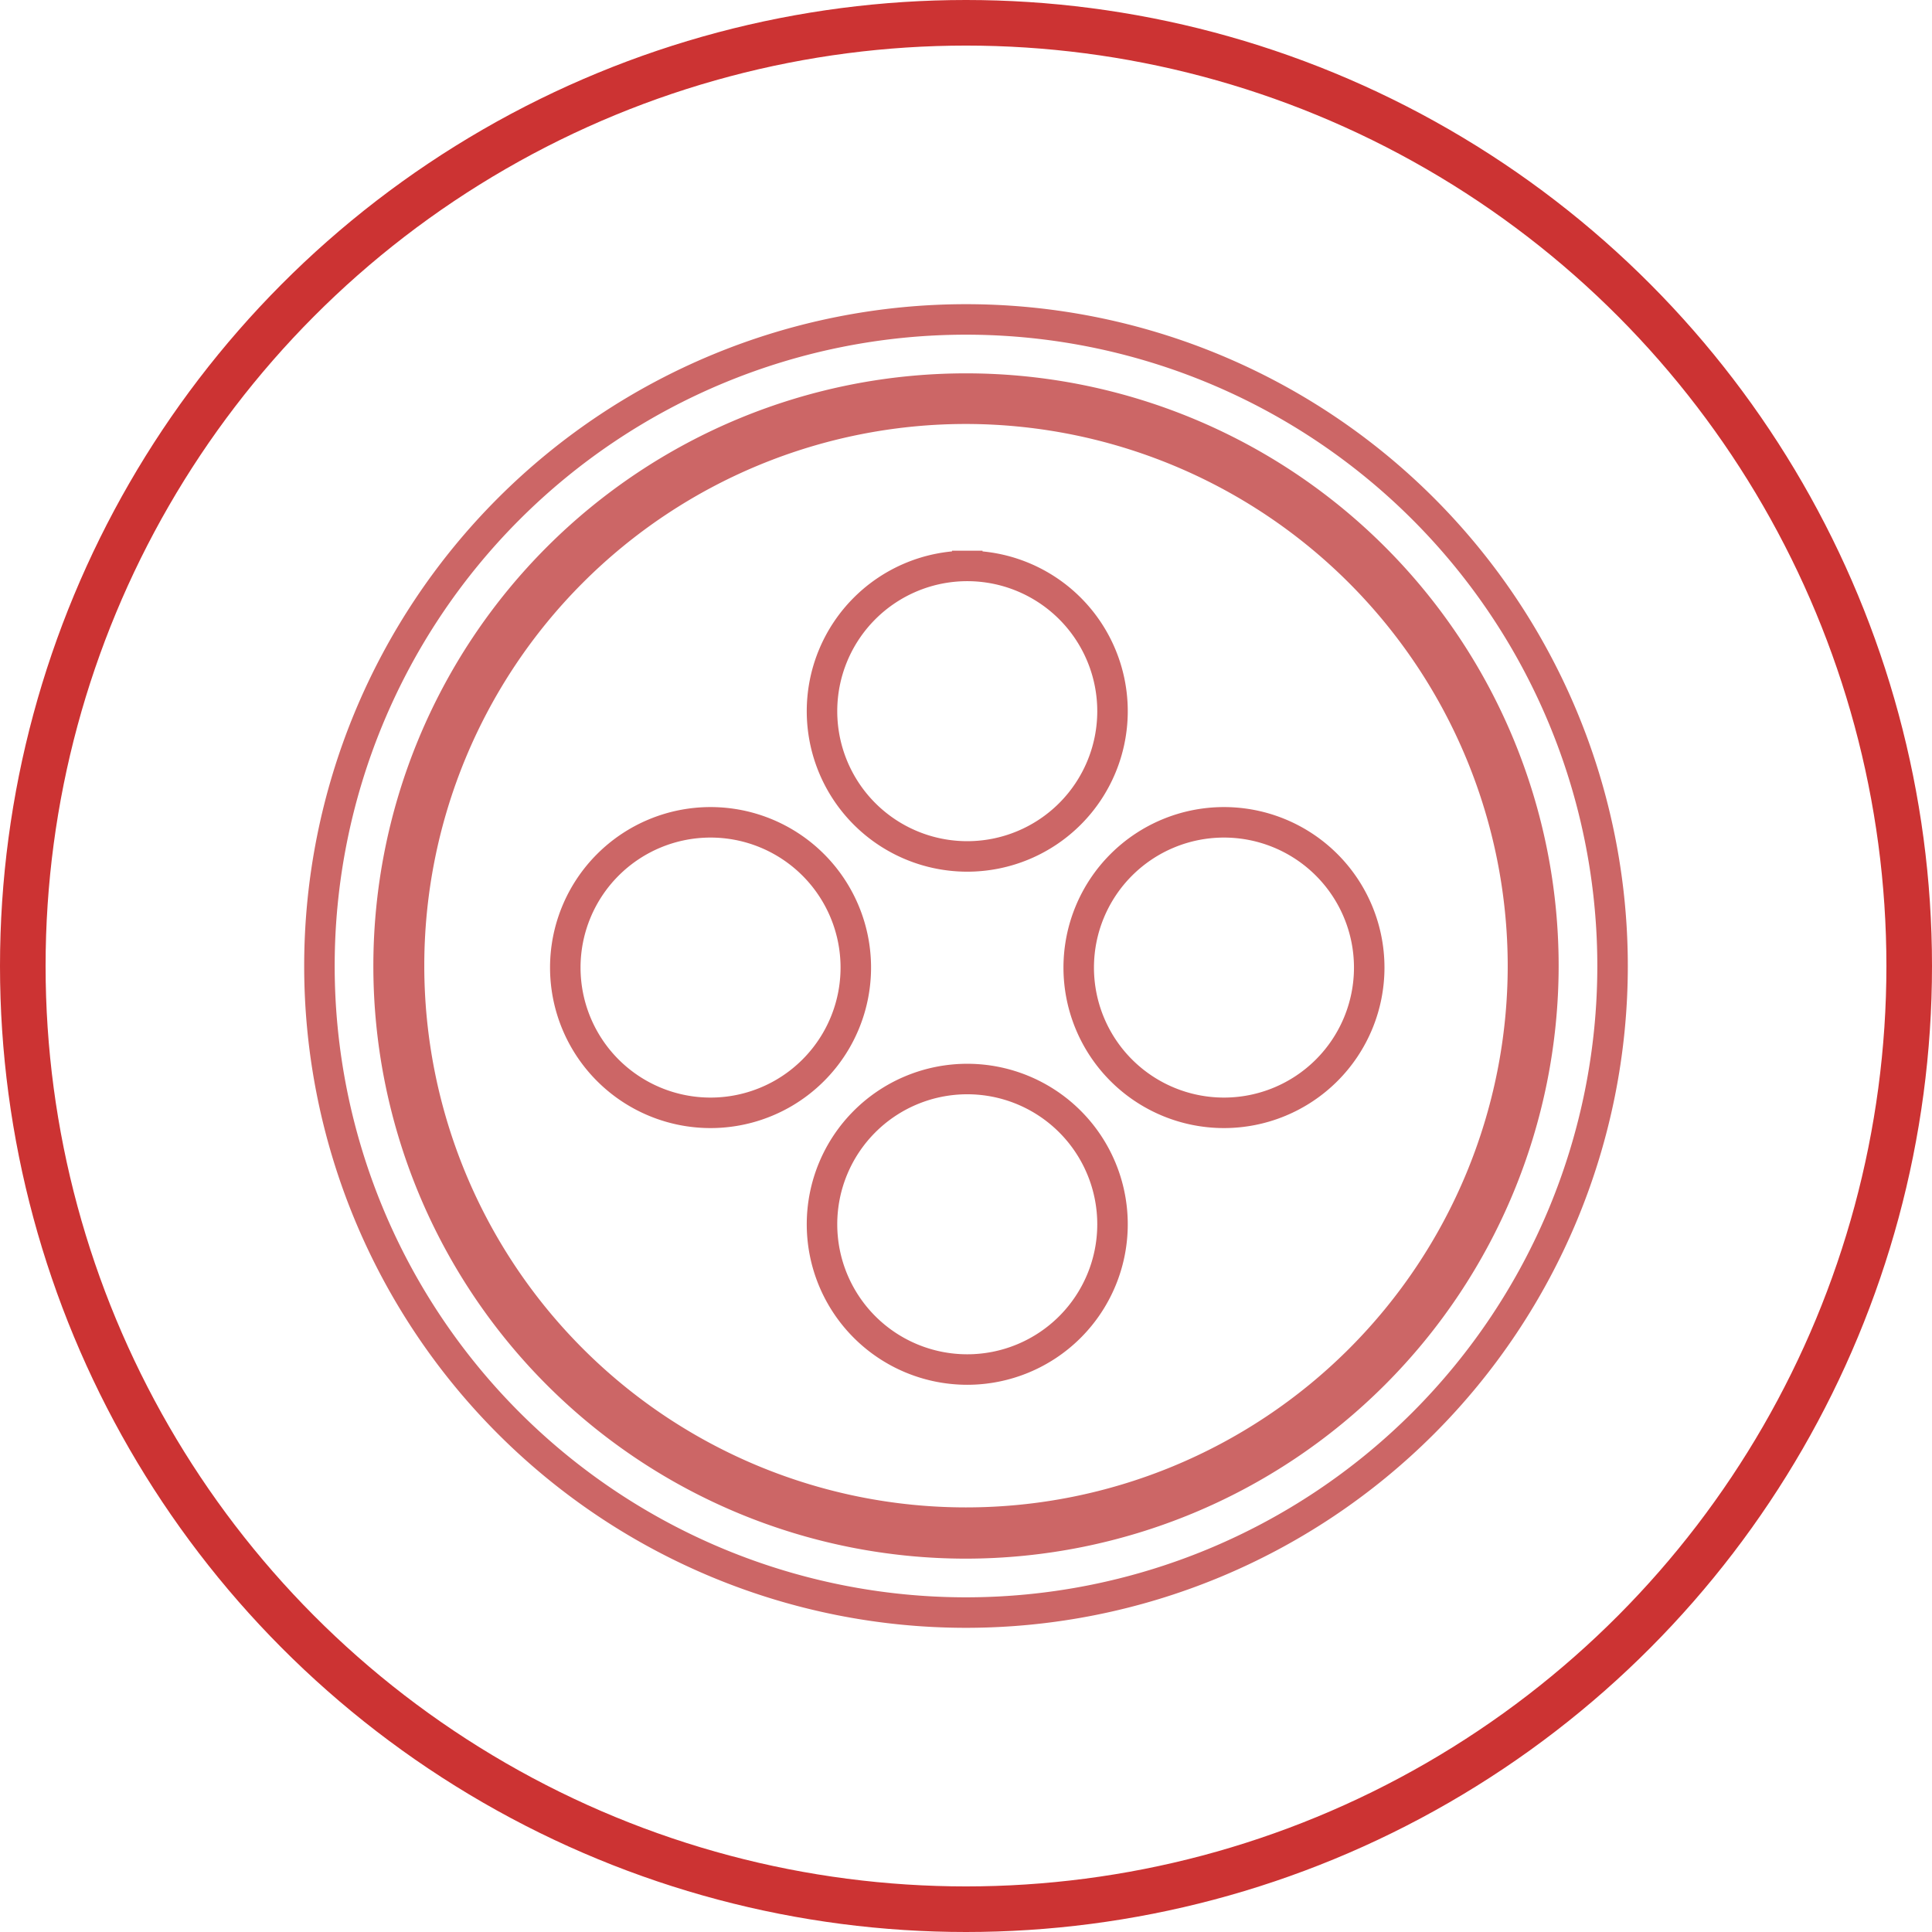 <svg xmlns="http://www.w3.org/2000/svg" viewBox="0 0 122.9 122.9"><defs><style>.cls-1,.cls-2{fill:none;stroke-miterlimit:10;}.cls-1{stroke:#c33;stroke-width:2.9px;}.cls-2{stroke:#c66;stroke-width:1.94px;}</style></defs><title>icon_1</title><g id="Layer_2" data-name="Layer 2"><g id="Layer_1-2" data-name="Layer 1"><circle class="cls-1" cx="61.45" cy="61.45" r="60"/><path class="cls-2" d="M61.45,26A35.43,35.43,0,1,0,96.88,61.45,35.47,35.47,0,0,0,61.45,26Zm.08,10a9.24,9.24,0,1,1-9.24,9.24A9.24,9.24,0,0,1,61.53,36ZM45.2,70.79a9.24,9.24,0,1,1,9.24-9.24A9.24,9.24,0,0,1,45.2,70.79ZM61.53,87.12a9.24,9.24,0,1,1,9.24-9.24A9.24,9.24,0,0,1,61.53,87.12ZM77.86,70.79a9.24,9.24,0,1,1,9.24-9.24A9.24,9.24,0,0,1,77.86,70.79Z"/><path class="cls-2" d="M61.45,20.32a41.13,41.13,0,1,0,41.13,41.13A41.13,41.13,0,0,0,61.45,20.32Zm0,77.86A36.73,36.73,0,1,1,98.18,61.45,36.77,36.77,0,0,1,61.45,98.18Z"/></g></g></svg>